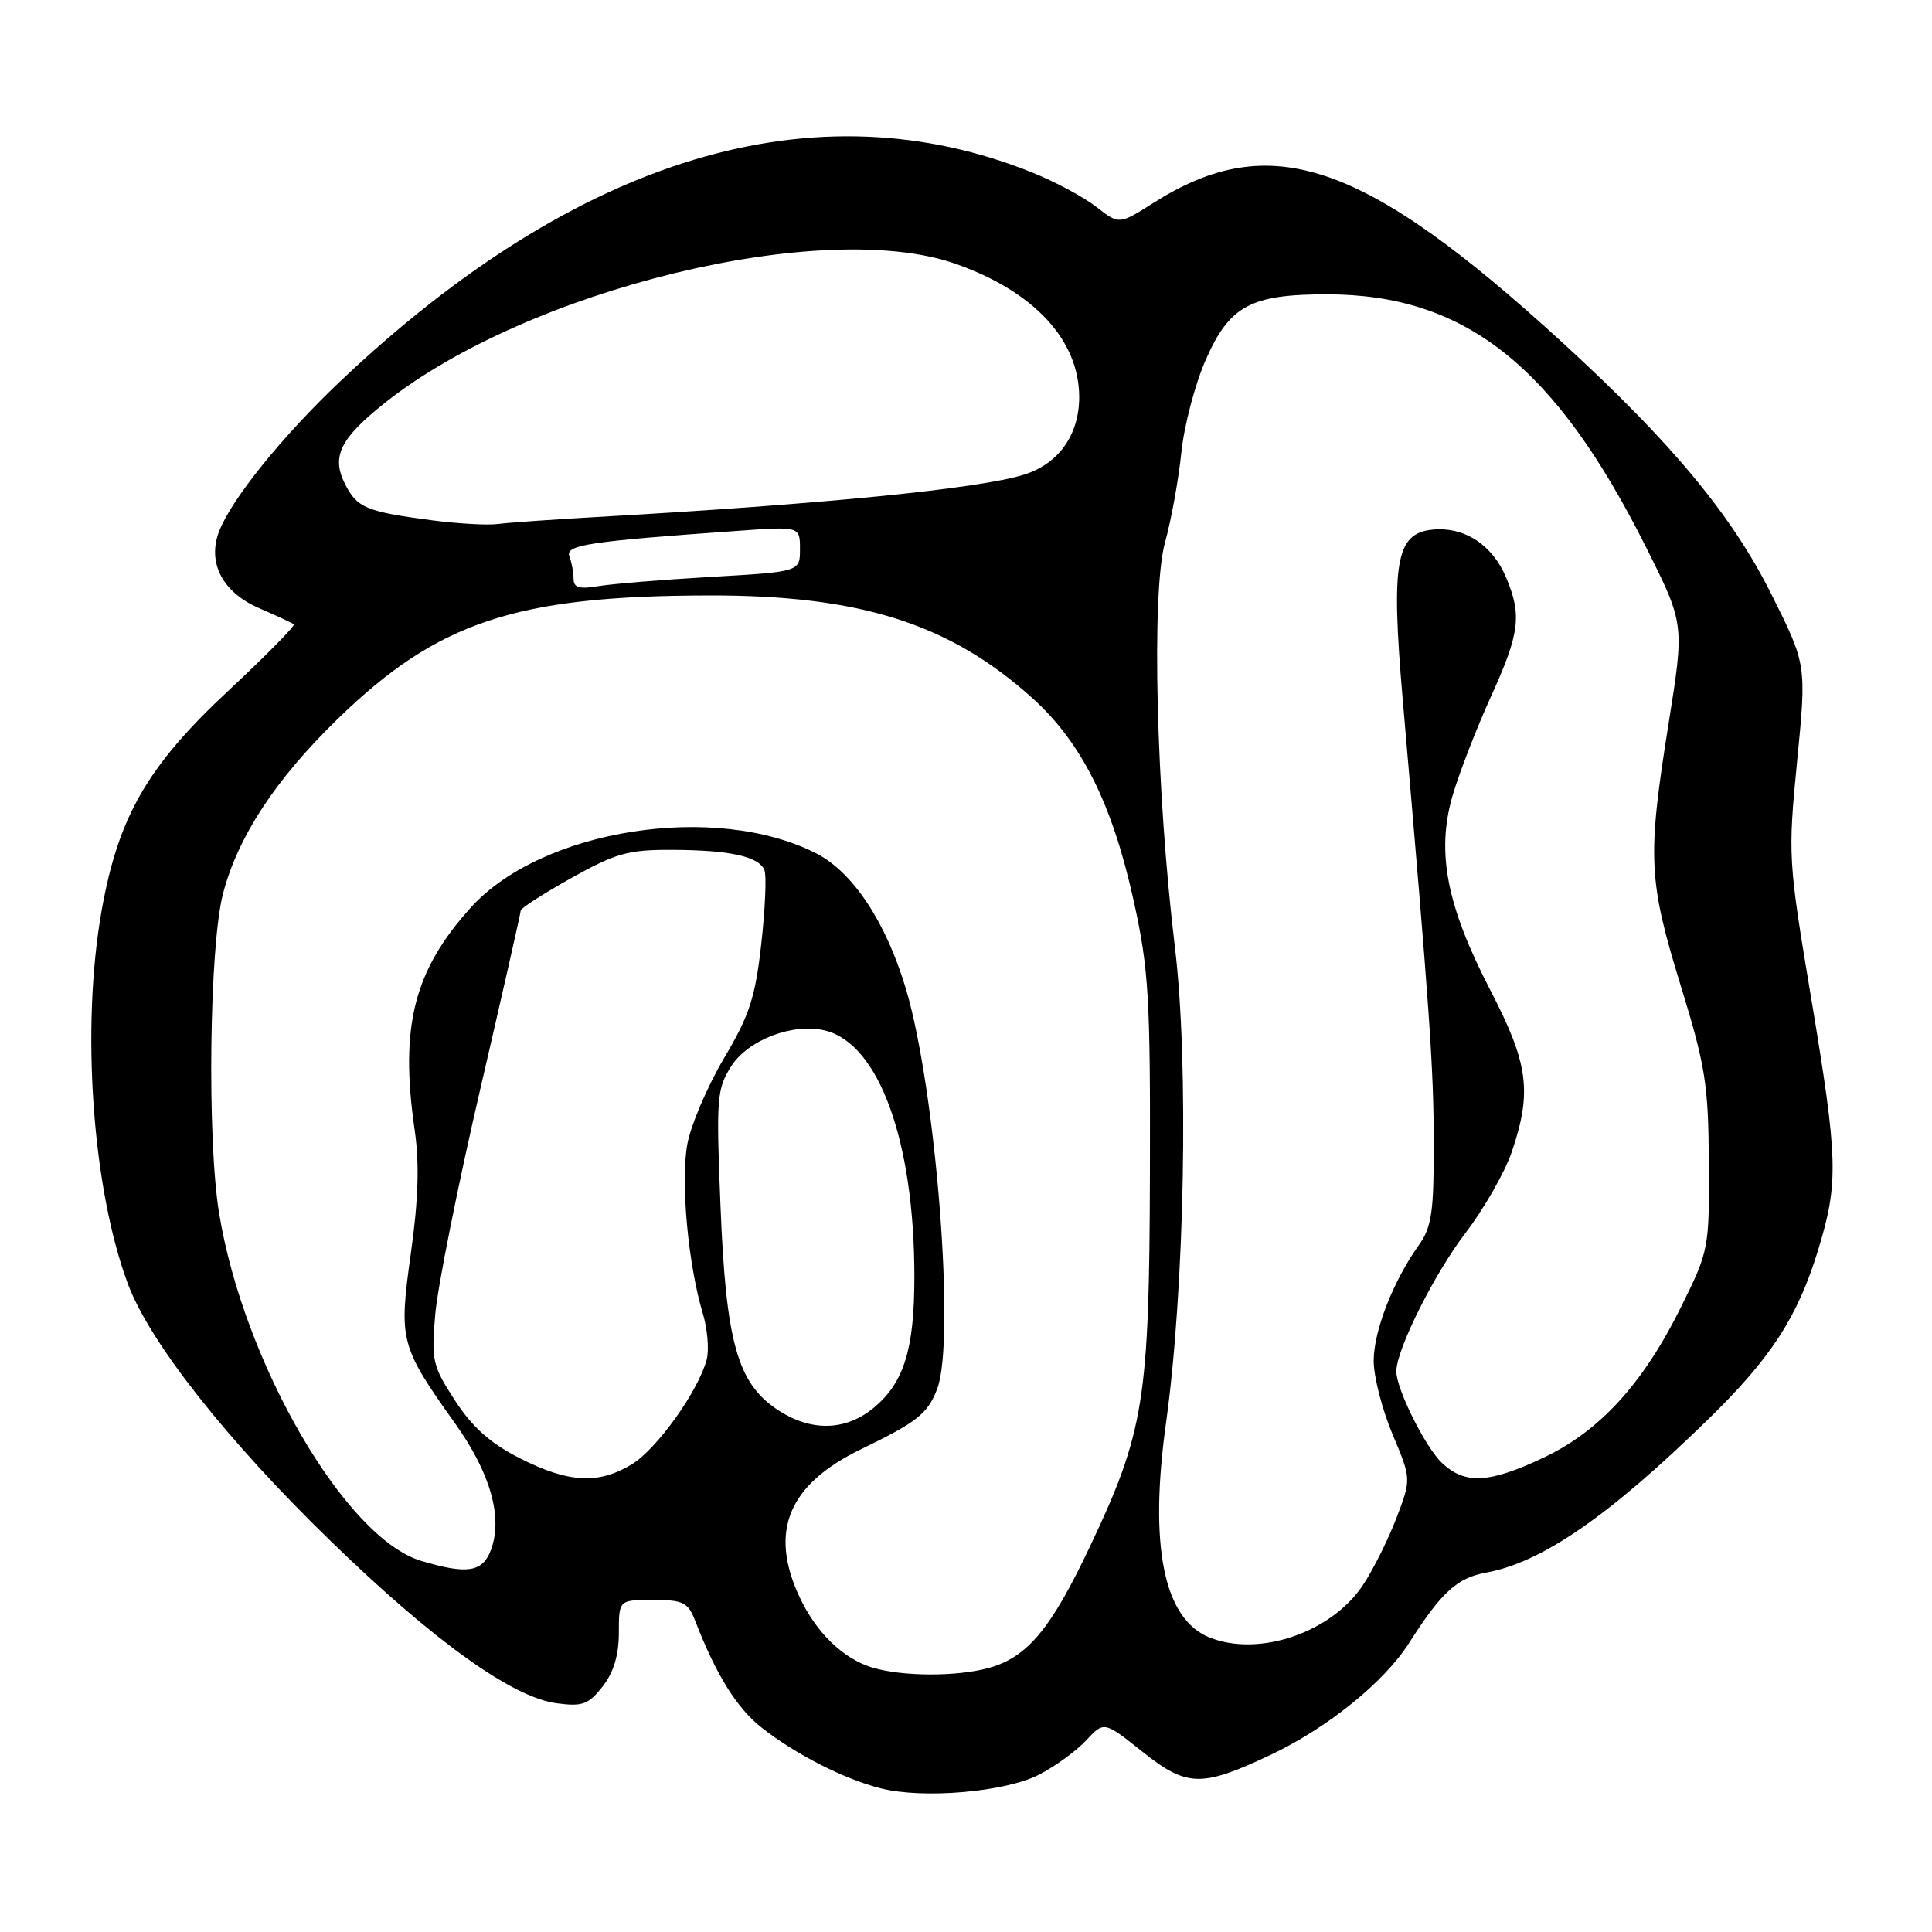 <?xml version="1.0" encoding="UTF-8" standalone="no"?>
<!DOCTYPE svg PUBLIC "-//W3C//DTD SVG 1.1//EN" "http://www.w3.org/Graphics/SVG/1.1/DTD/svg11.dtd" >
<svg xmlns="http://www.w3.org/2000/svg" xmlns:xlink="http://www.w3.org/1999/xlink" version="1.1" viewBox="0 0 256 256">
 <g >
 <path fill="currentColor"
d=" M 137.66 235.16 C 139.77 234.08 142.58 232.04 143.90 230.63 C 146.29 228.06 146.29 228.06 151.39 232.12 C 157.28 236.81 159.20 236.86 168.40 232.51 C 175.90 228.96 183.40 222.90 186.70 217.72 C 190.99 210.98 193.08 209.07 196.91 208.38 C 204.29 207.04 213.14 200.94 226.29 188.12 C 234.66 179.97 238.20 174.52 240.91 165.64 C 243.65 156.66 243.57 153.70 239.94 131.96 C 236.94 114.00 236.91 113.35 238.13 100.84 C 239.38 88.07 239.38 88.07 234.74 78.78 C 229.47 68.23 221.47 58.60 206.91 45.28 C 180.68 21.29 168.31 17.08 152.86 26.87 C 148.29 29.77 148.29 29.77 145.29 27.43 C 143.65 26.14 139.87 24.11 136.90 22.91 C 108.06 11.24 76.56 20.71 45.11 50.50 C 37.41 57.79 30.64 66.18 29.02 70.44 C 27.45 74.57 29.49 78.48 34.30 80.57 C 36.61 81.57 38.69 82.54 38.93 82.71 C 39.17 82.89 35.25 86.87 30.22 91.56 C 19.54 101.53 15.69 108.21 13.48 120.58 C 10.71 136.12 12.22 157.54 16.98 170.21 C 19.90 177.95 30.11 190.89 43.81 204.19 C 57.43 217.42 67.85 224.90 73.74 225.69 C 77.17 226.15 77.96 225.86 79.84 223.48 C 81.30 221.62 82.00 219.32 82.00 216.37 C 82.00 212.00 82.00 212.00 86.52 212.00 C 90.53 212.00 91.16 212.31 92.11 214.75 C 94.87 221.90 97.63 226.33 100.91 228.91 C 105.43 232.47 111.87 235.75 116.73 236.97 C 122.34 238.39 133.21 237.45 137.66 235.16 Z  M 115.62 220.97 C 111.70 219.79 108.10 216.29 105.89 211.50 C 101.90 202.85 104.50 196.68 114.09 192.03 C 121.52 188.44 122.93 187.32 124.18 184.04 C 126.63 177.65 124.03 144.37 120.03 131.00 C 117.38 122.16 113.01 115.56 108.16 113.08 C 94.78 106.26 71.78 109.86 62.39 120.25 C 54.82 128.63 52.96 136.01 54.95 149.76 C 55.59 154.20 55.44 158.96 54.44 166.08 C 52.82 177.66 53.00 178.36 60.33 188.65 C 65.02 195.24 66.67 201.12 65.03 205.43 C 63.92 208.33 61.87 208.64 55.80 206.82 C 45.75 203.81 32.24 180.53 29.02 160.68 C 27.43 150.88 27.74 125.42 29.54 118.46 C 31.49 110.91 36.53 103.23 44.79 95.22 C 58.02 82.37 68.36 78.94 93.96 78.90 C 113.96 78.86 125.80 82.62 136.76 92.47 C 143.34 98.39 147.41 106.55 150.26 119.55 C 152.21 128.43 152.44 132.30 152.37 155.50 C 152.29 185.52 151.61 189.76 144.41 204.95 C 139.26 215.83 136.13 219.59 131.06 221.00 C 126.82 222.18 119.62 222.16 115.62 220.97 Z  M 160.26 216.97 C 154.19 214.53 152.23 204.85 154.51 188.50 C 156.98 170.70 157.54 140.80 155.68 125.50 C 153.20 104.99 152.54 78.43 154.37 71.88 C 155.19 68.92 156.16 63.58 156.53 60.00 C 156.89 56.42 158.36 50.85 159.79 47.62 C 162.93 40.51 165.74 39.00 175.79 39.00 C 194.15 39.00 206.07 48.45 218.15 72.59 C 223.20 82.67 223.20 82.67 221.10 95.85 C 218.27 113.62 218.40 116.60 222.68 130.52 C 225.99 141.27 226.37 143.68 226.43 154.05 C 226.50 165.43 226.44 165.72 222.78 173.12 C 217.75 183.30 212.01 189.61 204.54 193.14 C 197.33 196.55 194.15 196.72 191.10 193.88 C 188.87 191.80 184.98 183.98 185.02 181.67 C 185.08 178.72 190.08 168.74 194.17 163.40 C 196.65 160.15 199.43 155.28 200.34 152.57 C 203.02 144.63 202.52 140.93 197.48 131.21 C 191.68 120.02 190.30 112.92 192.47 105.44 C 193.35 102.43 195.63 96.54 197.53 92.36 C 201.36 83.95 201.68 81.55 199.58 76.55 C 197.76 72.19 194.06 69.77 189.82 70.18 C 184.96 70.65 184.29 74.48 185.88 92.83 C 189.45 134.14 189.96 141.34 189.98 151.35 C 190.00 160.64 189.71 162.60 187.98 165.02 C 184.59 169.79 182.05 176.30 182.02 180.28 C 182.01 182.36 183.13 186.74 184.50 190.01 C 187.01 195.96 187.01 195.96 185.05 201.11 C 183.97 203.94 181.98 207.95 180.61 210.01 C 176.44 216.32 166.82 219.61 160.26 216.97 Z  M 68.93 193.25 C 64.99 191.26 62.62 189.15 60.30 185.59 C 57.30 180.98 57.14 180.28 57.68 174.09 C 58.00 170.47 60.67 157.08 63.63 144.35 C 66.58 131.61 69.00 120.95 69.00 120.65 C 69.00 120.34 72.02 118.41 75.71 116.34 C 81.58 113.06 83.25 112.59 88.96 112.61 C 96.71 112.63 100.59 113.48 101.30 115.33 C 101.58 116.07 101.39 120.46 100.87 125.09 C 100.08 132.17 99.30 134.56 95.94 140.21 C 93.75 143.91 91.56 149.02 91.08 151.58 C 90.17 156.49 91.16 167.46 93.11 173.98 C 93.75 176.09 93.98 178.87 93.64 180.16 C 92.52 184.34 87.04 192.00 83.73 194.02 C 79.32 196.71 75.35 196.50 68.93 193.25 Z  M 102.92 186.73 C 97.70 183.20 96.19 177.78 95.47 159.82 C 94.89 145.54 94.98 144.28 96.88 141.30 C 99.12 137.77 105.12 135.49 109.37 136.56 C 116.49 138.34 121.16 151.25 121.16 169.19 C 121.16 178.72 119.80 183.15 115.86 186.47 C 112.06 189.66 107.41 189.75 102.92 186.73 Z  M 76.00 76.69 C 76.00 75.85 75.75 74.51 75.45 73.72 C 74.87 72.21 77.95 71.74 97.75 70.34 C 106.00 69.75 106.00 69.75 106.00 72.75 C 106.00 75.76 106.00 75.76 94.25 76.44 C 87.79 76.81 81.04 77.37 79.25 77.67 C 76.76 78.09 76.00 77.87 76.00 76.69 Z  M 57.22 68.94 C 48.49 67.79 47.29 67.29 45.69 64.08 C 43.89 60.46 45.09 58.07 51.08 53.32 C 70.06 38.29 109.11 28.80 126.63 34.96 C 137.01 38.61 142.99 45.06 143.00 52.62 C 143.00 57.60 140.29 61.44 135.73 62.88 C 129.85 64.75 109.04 66.82 79.00 68.51 C 73.22 68.84 67.38 69.25 66.00 69.43 C 64.62 69.62 60.67 69.39 57.22 68.94 Z "/>
</g>
</svg>